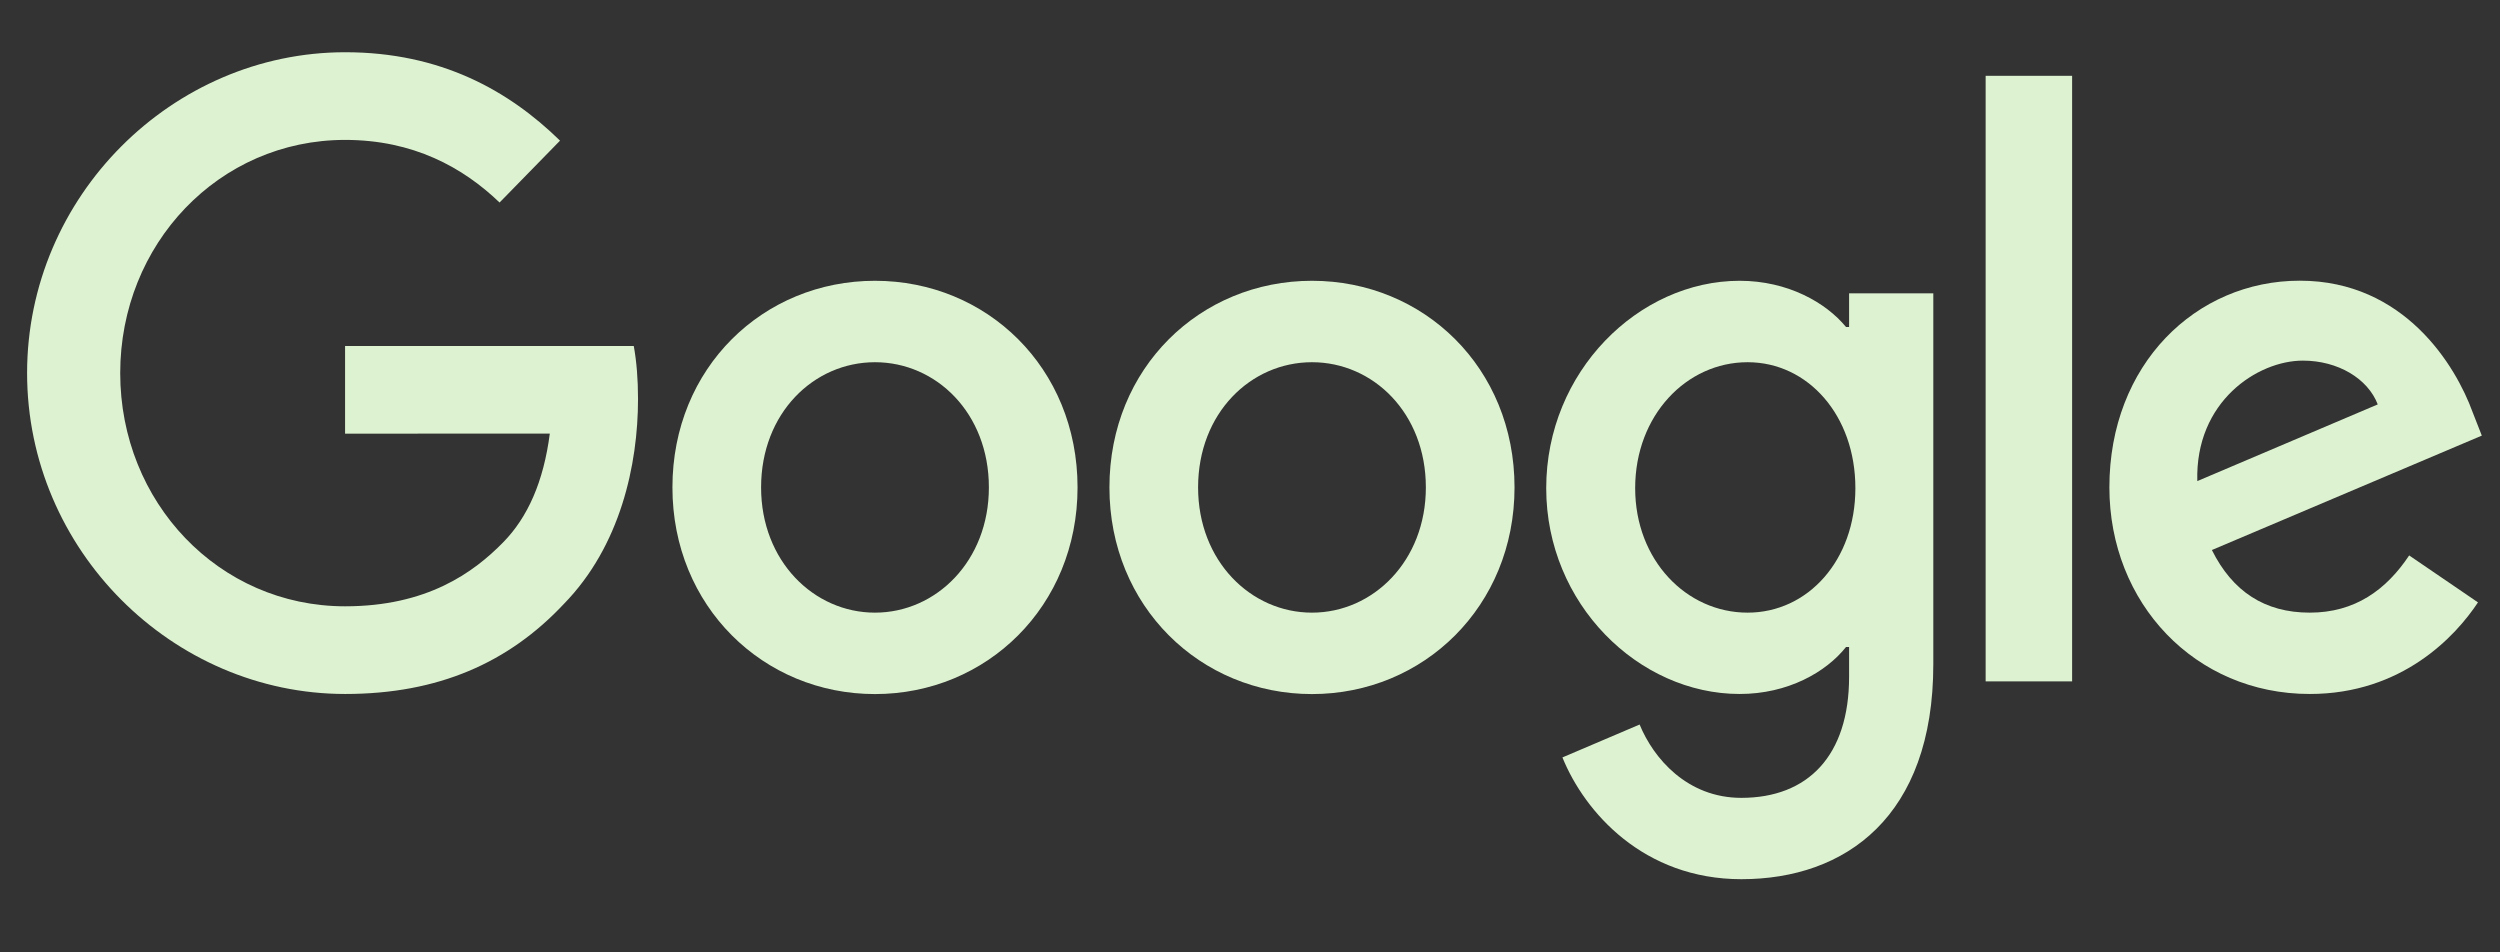 <svg width="105" height="40" viewBox="0 0 105 40" fill="none" xmlns="http://www.w3.org/2000/svg">
<rect x="0" y="0" width="105" height="40" fill="#333333" stroke="none"/>
<g clip-path="url(#clip0_2321_17450)">
<path d="M45.257 20.472C45.257 25.469 41.437 29.151 36.749 29.151C32.062 29.151 28.242 25.469 28.242 20.472C28.242 15.439 32.062 11.793 36.749 11.793C41.437 11.793 45.257 15.439 45.257 20.472ZM41.533 20.472C41.533 17.349 39.319 15.213 36.749 15.213C34.18 15.213 31.966 17.349 31.966 20.472C31.966 23.563 34.18 25.731 36.749 25.731C39.319 25.731 41.533 23.559 41.533 20.472Z" fill="#DDF2D0"/>
<path d="M63.61 20.472C63.61 25.469 59.791 29.151 55.103 29.151C50.415 29.151 46.596 25.469 46.596 20.472C46.596 15.443 50.415 11.793 55.103 11.793C59.791 11.793 63.61 15.439 63.61 20.472ZM59.886 20.472C59.886 17.349 57.672 15.213 55.103 15.213C52.534 15.213 50.32 17.349 50.32 20.472C50.32 23.563 52.534 25.731 55.103 25.731C57.672 25.731 59.886 23.559 59.886 20.472Z" fill="#DDF2D0"/>
<path d="M81.199 12.317V27.899C81.199 34.308 77.505 36.926 73.139 36.926C69.029 36.926 66.555 34.112 65.622 31.812L68.864 30.43C69.442 31.843 70.856 33.51 73.135 33.51C75.93 33.51 77.662 31.745 77.662 28.423V27.175H77.532C76.699 28.227 75.093 29.147 73.066 29.147C68.826 29.147 64.941 25.367 64.941 20.503C64.941 15.604 68.826 11.793 73.066 11.793C75.089 11.793 76.695 12.712 77.532 13.733H77.662V12.321H81.199V12.317ZM77.926 20.503C77.926 17.447 75.934 15.213 73.399 15.213C70.83 15.213 68.677 17.447 68.677 20.503C68.677 23.528 70.83 25.731 73.399 25.731C75.934 25.731 77.926 23.528 77.926 20.503Z" fill="#DDF2D0"/>
<path d="M87.029 3.184V28.618H83.397V3.184H87.029Z" fill="#DDF2D0"/>
<path d="M101.185 23.328L104.075 25.3C103.142 26.713 100.894 29.147 97.009 29.147C92.192 29.147 88.594 25.335 88.594 20.468C88.594 15.306 92.222 11.789 96.593 11.789C100.993 11.789 103.146 15.373 103.85 17.31L104.236 18.296L92.899 23.101C93.767 24.843 95.117 25.731 97.009 25.731C98.906 25.731 100.221 24.776 101.185 23.328ZM92.287 20.206L99.865 16.985C99.449 15.901 98.195 15.146 96.719 15.146C94.826 15.146 92.192 16.856 92.287 20.206Z" fill="#DDF2D0"/>
<path d="M14.493 18.214V14.532H26.618C26.736 15.173 26.797 15.932 26.797 16.754C26.797 19.517 26.059 22.933 23.681 25.367C21.368 27.832 18.412 29.147 14.497 29.147C7.24 29.147 1.138 23.097 1.138 15.67C1.138 8.243 7.24 2.194 14.497 2.194C18.512 2.194 21.372 3.806 23.521 5.907L20.982 8.506C19.441 7.026 17.353 5.876 14.493 5.876C9.194 5.876 5.049 10.247 5.049 15.67C5.049 21.094 9.194 25.465 14.493 25.465C17.931 25.465 19.888 24.052 21.142 22.769C22.16 21.728 22.829 20.241 23.092 18.21L14.493 18.214Z" fill="#DDF2D0"/>
</g>
<defs>
<clipPath id="clip0_2321_17450">
<rect width="104" height="40" fill="white" transform="translate(0.5 0.01)"/>
</clipPath>
</defs>
</svg>
